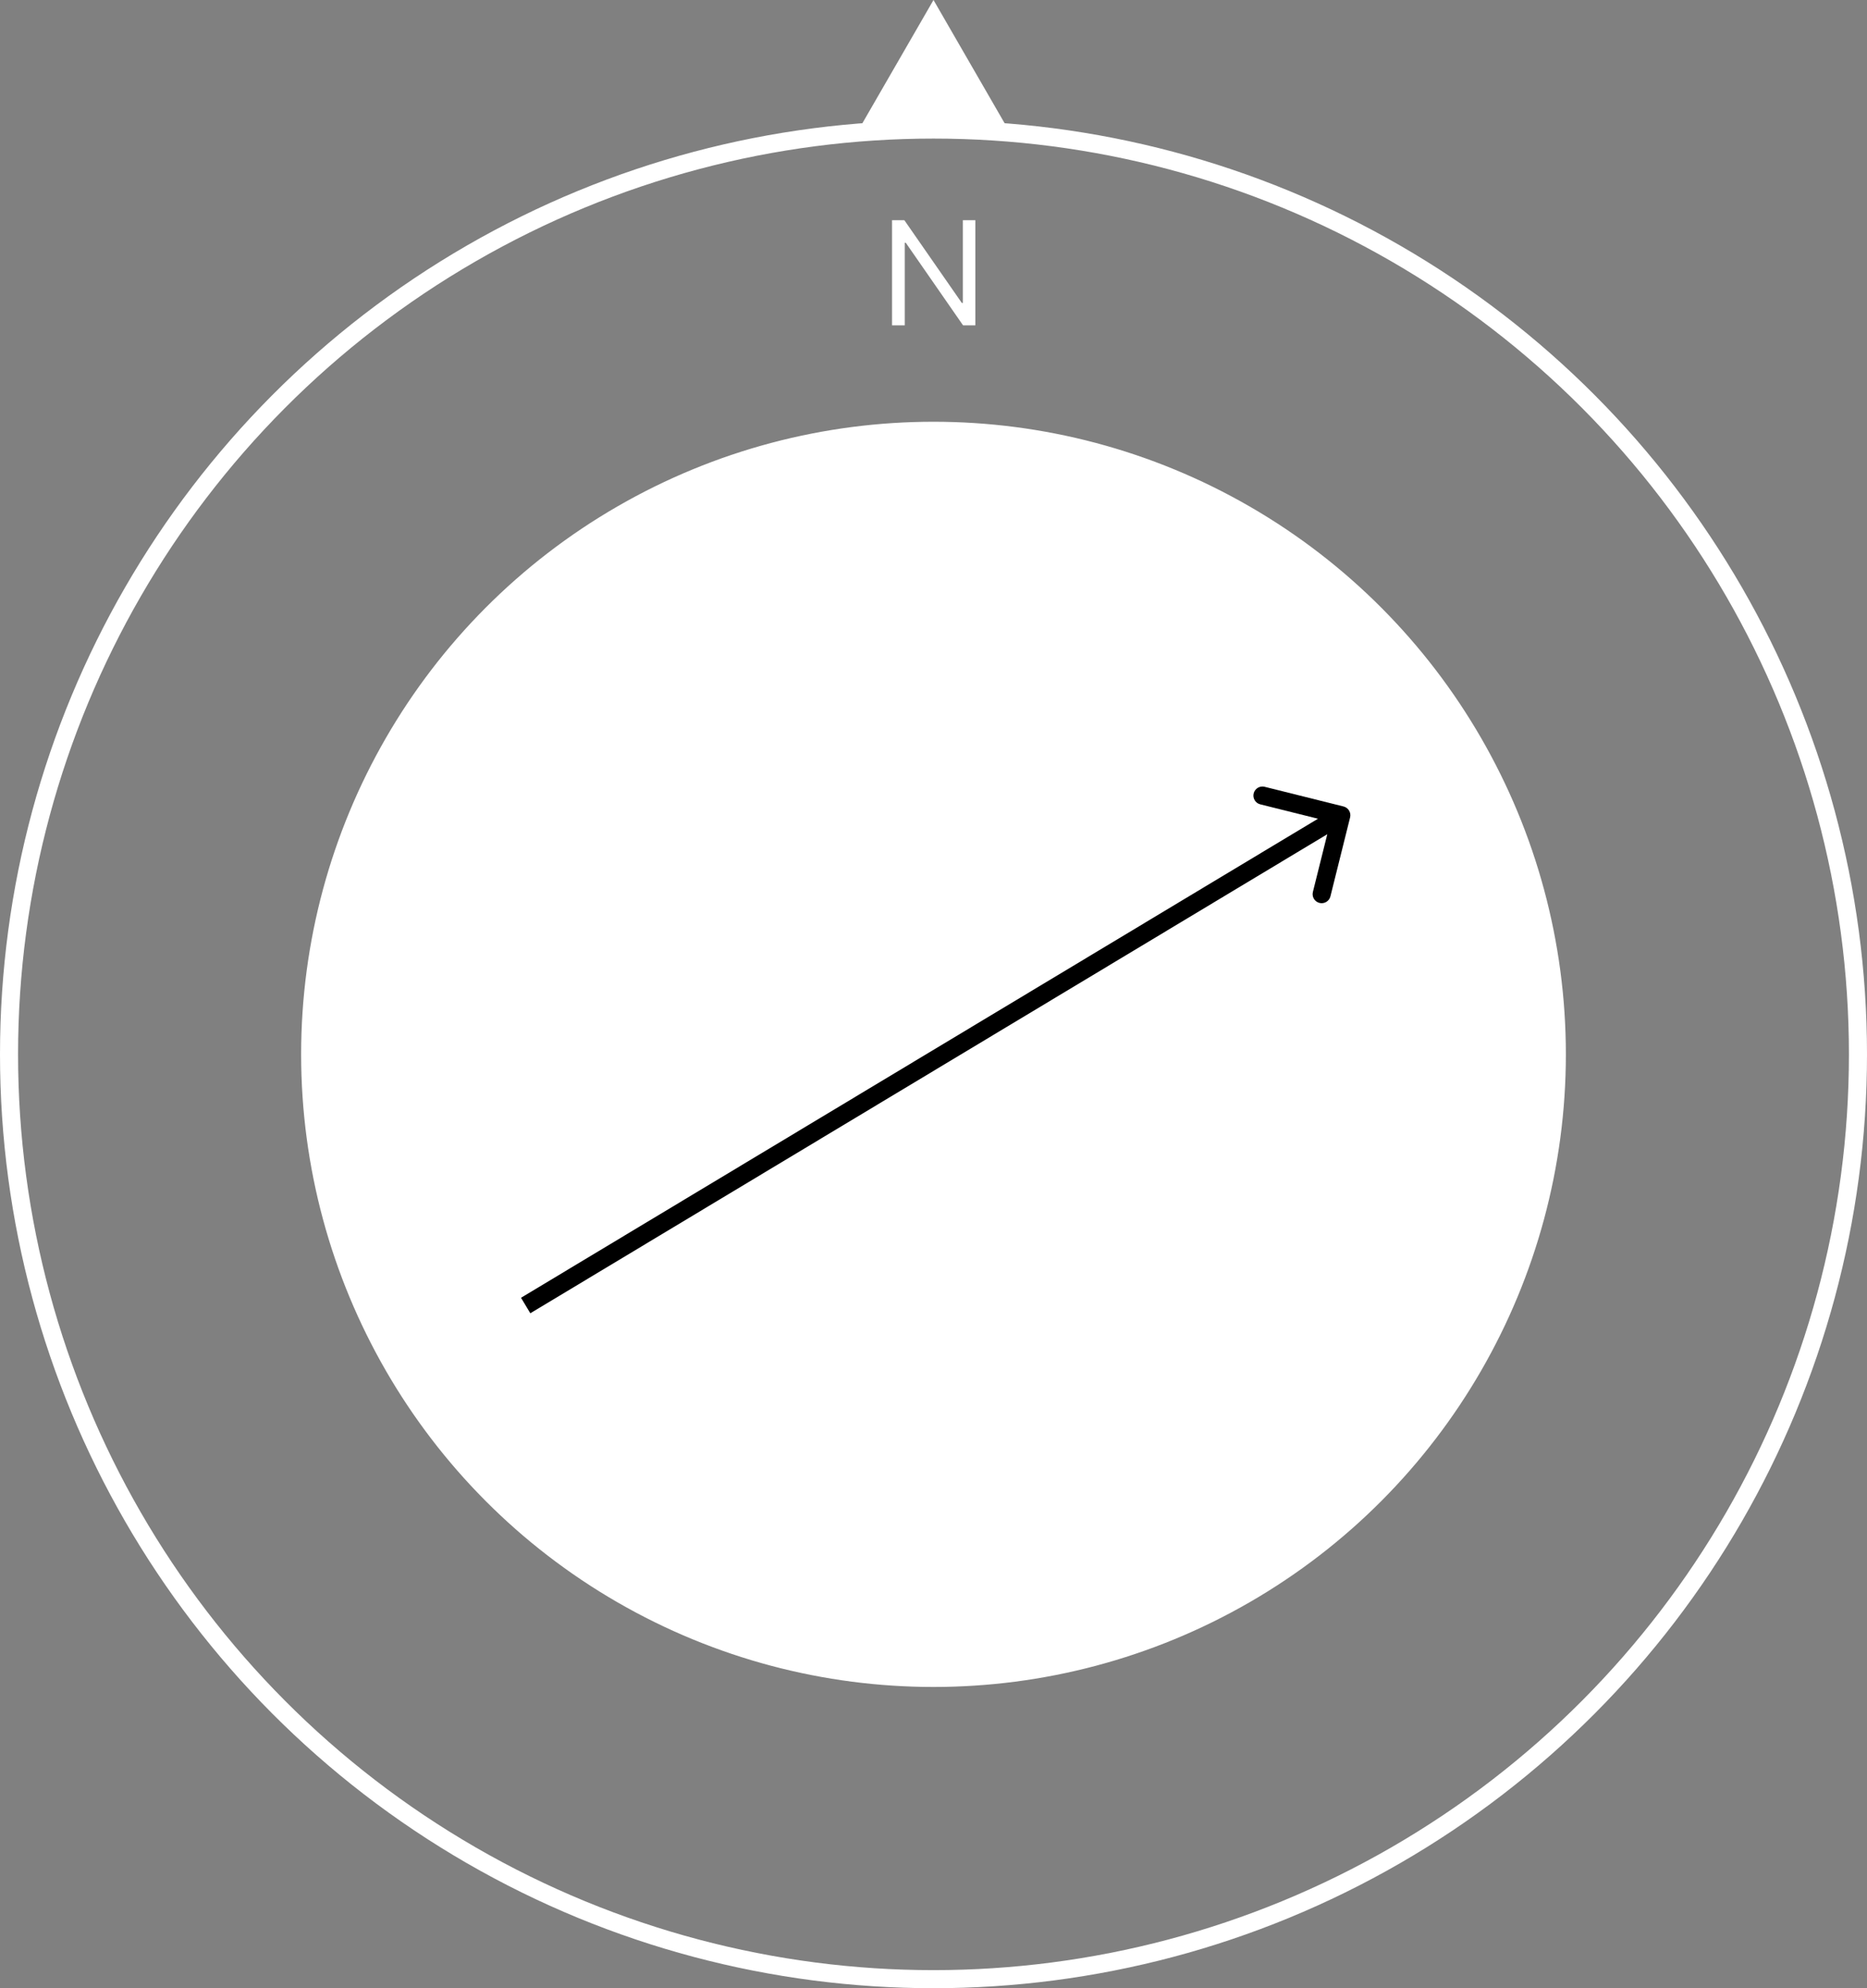 <svg width="155" height="165" viewBox="0 0 155 165" fill="none" xmlns="http://www.w3.org/2000/svg">
<rect x="0" y="0" width="155" height="165" fill="#808080" stroke="none"/>
<circle cx="77.5" cy="87.5" r="76.75" stroke="white" stroke-width="1.5"/>
<circle cx="77.5" cy="87.5" r="51.75" fill="white" stroke="white" stroke-width="1.5"/>
<path d="M80.977 18.273V27H79.954L75.199 20.148H75.114V27H74.057V18.273H75.079L79.852 25.142H79.938V18.273H80.977Z" fill="white"/>
<path d="M77.5 0L83.995 11.25H71.005L77.5 0Z" fill="white"/>
<path d="M112.086 67.838C112.186 67.436 111.941 67.028 111.54 66.928L104.99 65.295C104.588 65.195 104.181 65.44 104.081 65.842C103.981 66.243 104.225 66.651 104.627 66.751L110.449 68.202L108.997 74.024C108.897 74.426 109.142 74.833 109.544 74.933C109.946 75.033 110.353 74.789 110.453 74.387L112.086 67.838ZM44.028 108.987L111.744 68.299L110.972 67.013L43.256 107.701L44.028 108.987Z" fill="black"/>
</svg>
